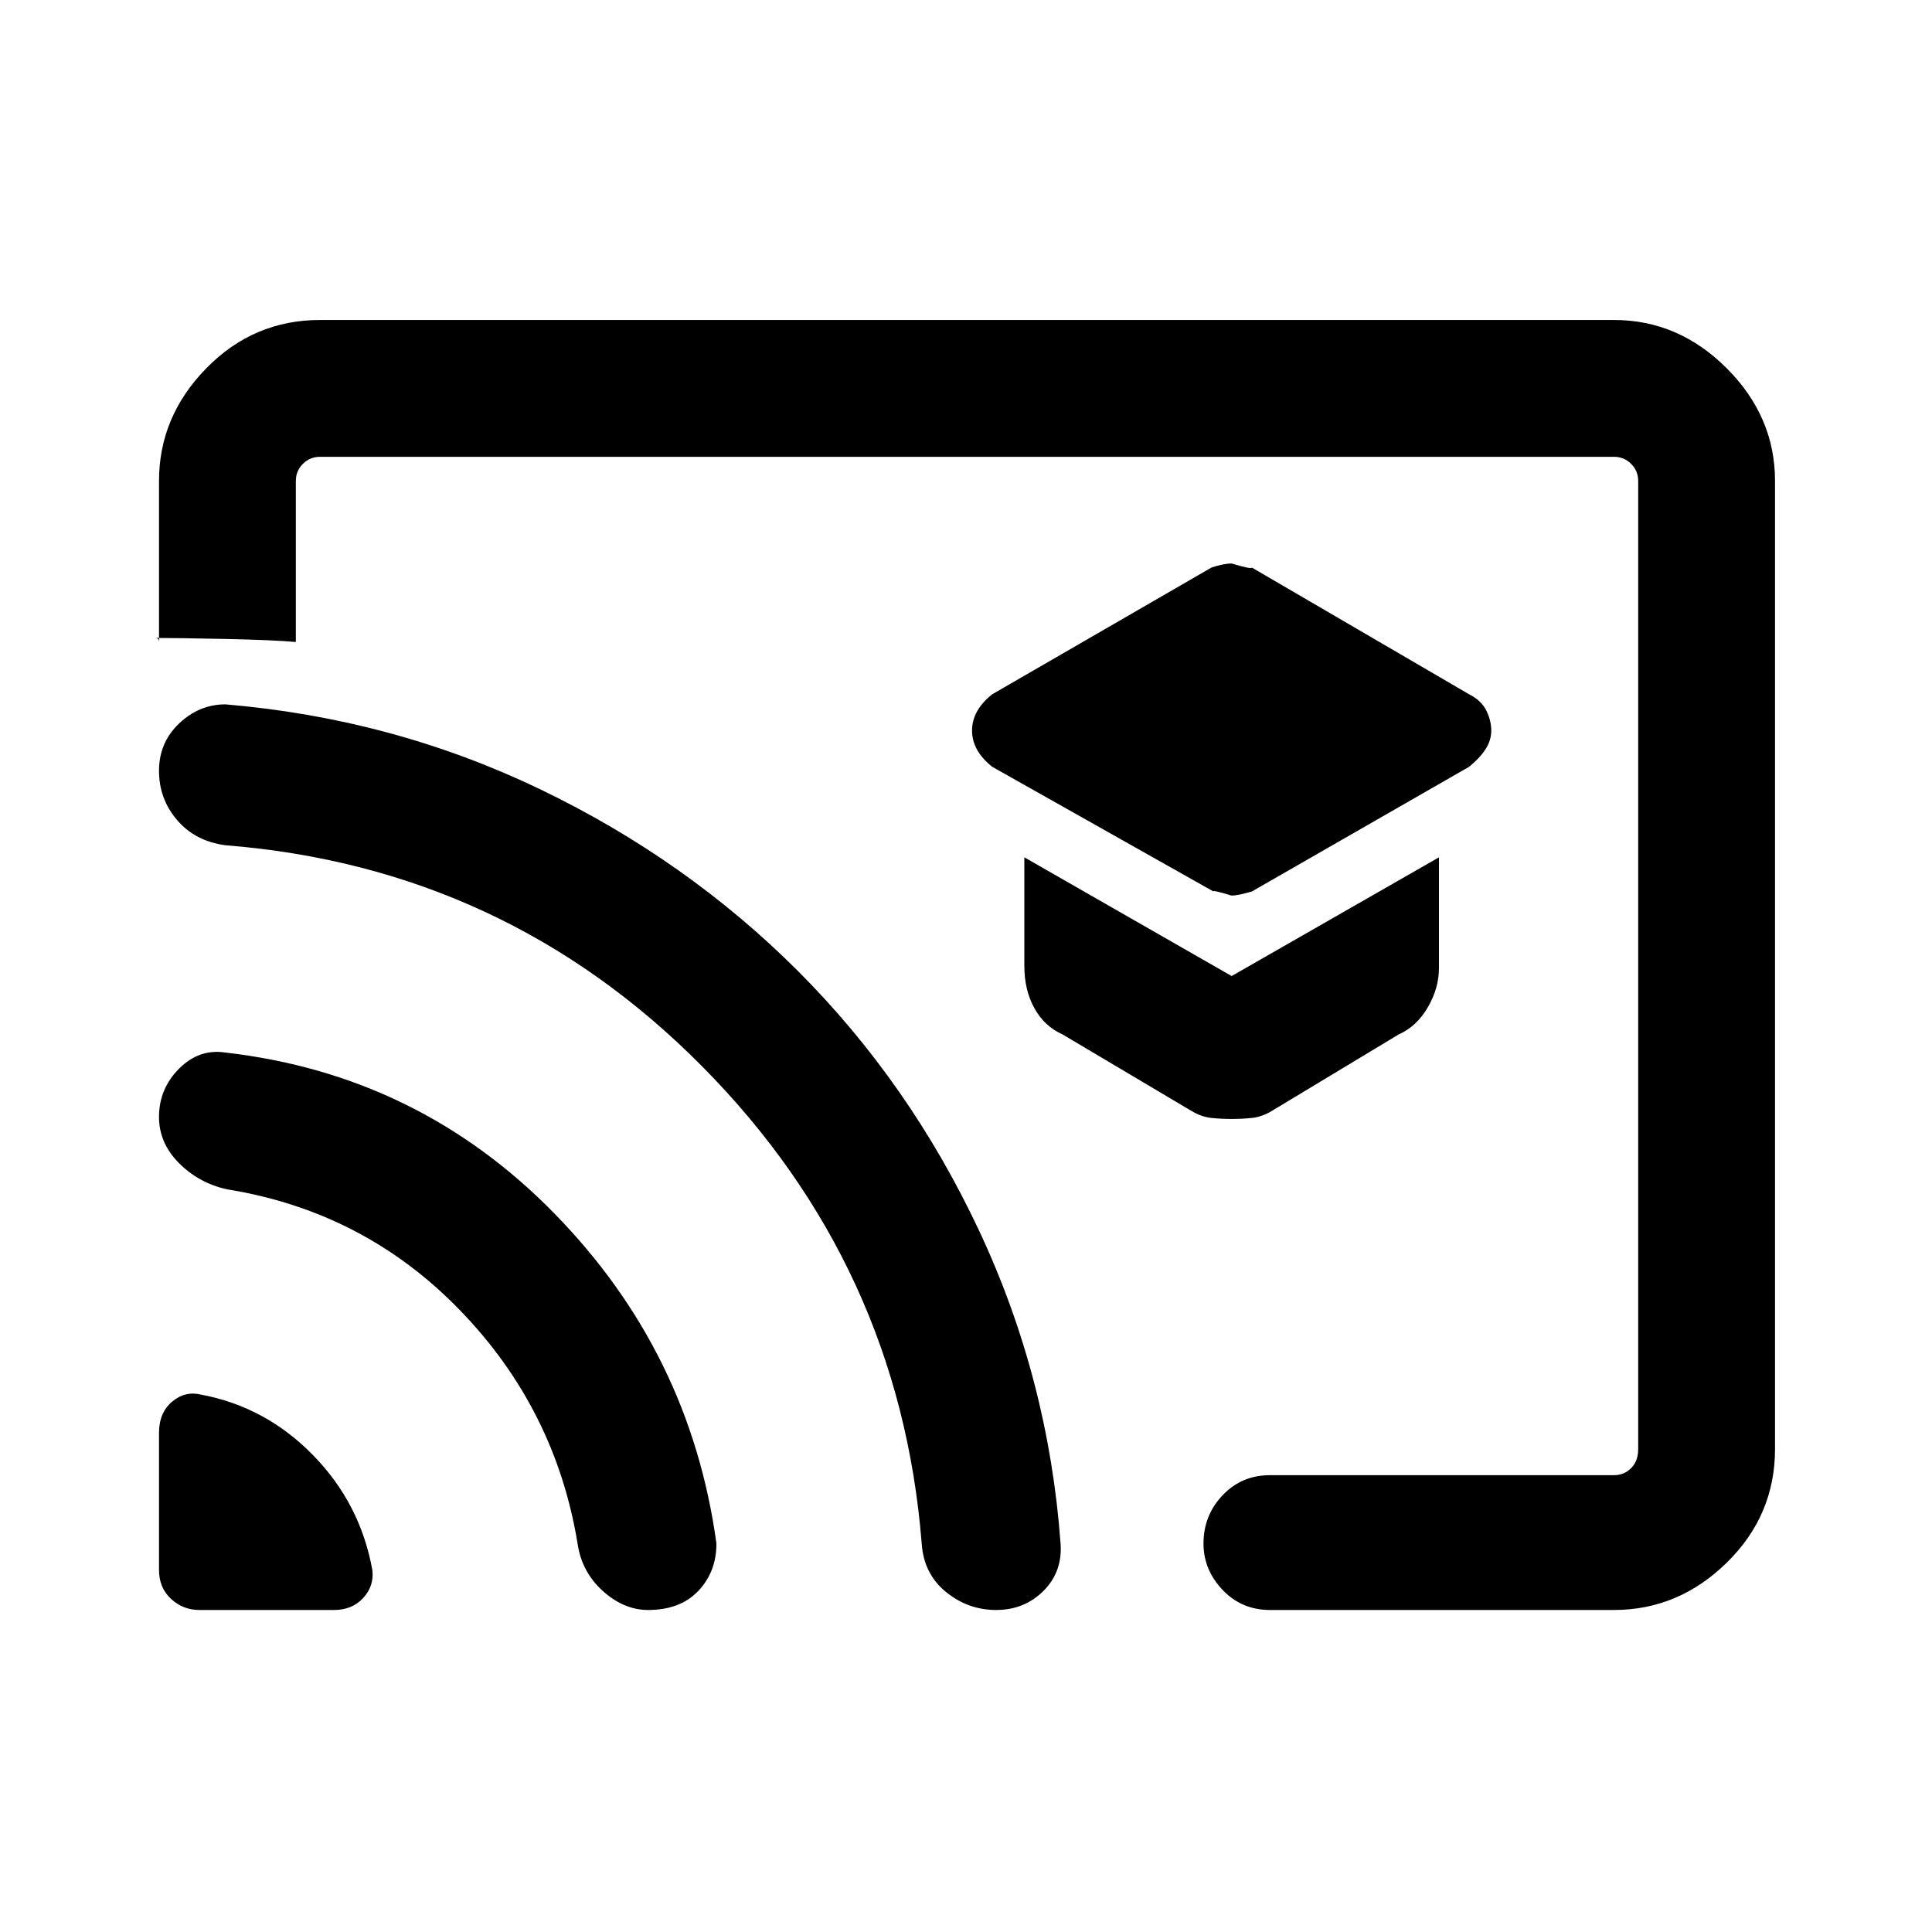 <svg xmlns="http://www.w3.org/2000/svg" height="40" width="40"><path d="M25.5 18.542Q25.625 18.542 25.917 18.458L30.417 15.875Q30.625 15.708 30.75 15.521Q30.875 15.333 30.875 15.125Q30.875 14.917 30.771 14.708Q30.667 14.5 30.417 14.375L25.917 11.75Q25.917 11.792 25.5 11.667Q25.333 11.667 25.083 11.75L20.542 14.375Q20.333 14.542 20.229 14.729Q20.125 14.917 20.125 15.125Q20.125 15.333 20.229 15.521Q20.333 15.708 20.542 15.875L25.125 18.458Q25.083 18.417 25.5 18.542ZM25.5 23.167Q25.708 23.167 25.917 23.146Q26.125 23.125 26.333 23L28.958 21.417Q29.333 21.25 29.562 20.854Q29.792 20.458 29.792 20.042V17.75L25.5 20.208L21.208 17.75V20Q21.208 20.5 21.417 20.875Q21.625 21.25 22 21.417L24.667 23Q24.875 23.125 25.083 23.146Q25.292 23.167 25.5 23.167ZM6.625 6.625H33.417Q34.75 6.625 35.75 7.625Q36.75 8.625 36.75 9.958V30Q36.75 31.375 35.75 32.354Q34.75 33.333 33.417 33.333H26.292Q25.708 33.333 25.312 32.917Q24.917 32.5 24.917 31.958Q24.917 31.375 25.312 30.958Q25.708 30.542 26.292 30.542H33.417Q33.625 30.542 33.771 30.396Q33.917 30.25 33.917 30V9.958Q33.917 9.75 33.771 9.604Q33.625 9.458 33.417 9.458H6.625Q6.417 9.458 6.271 9.604Q6.125 9.75 6.125 9.958V13.292Q5.667 13.25 4.667 13.229Q3.667 13.208 3.208 13.208Q3.25 13.208 3.271 13.229Q3.292 13.25 3.292 13.292V9.958Q3.292 8.625 4.271 7.625Q5.25 6.625 6.625 6.625ZM4.125 33.333H6.917Q7.292 33.333 7.521 33.083Q7.75 32.833 7.708 32.5Q7.458 31.125 6.479 30.125Q5.5 29.125 4.167 28.875Q3.833 28.792 3.562 29.021Q3.292 29.25 3.292 29.667V32.5Q3.292 32.875 3.542 33.104Q3.792 33.333 4.125 33.333ZM13.417 33.333Q14.083 33.333 14.458 32.938Q14.833 32.542 14.833 31.958Q14.292 28 11.479 25.125Q8.667 22.25 4.667 21.792Q4.125 21.708 3.708 22.125Q3.292 22.542 3.292 23.125Q3.292 23.667 3.708 24.083Q4.125 24.5 4.708 24.625Q7.542 25.083 9.521 27.125Q11.5 29.167 11.958 31.958Q12.042 32.542 12.479 32.938Q12.917 33.333 13.417 33.333ZM20.625 33.333Q21.208 33.333 21.604 32.938Q22 32.542 21.958 31.958Q21.708 28.542 20.271 25.479Q18.833 22.417 16.521 20.104Q14.208 17.792 11.167 16.333Q8.125 14.875 4.667 14.583Q4.125 14.583 3.708 14.979Q3.292 15.375 3.292 15.958Q3.292 16.542 3.667 16.979Q4.042 17.417 4.667 17.5Q10.458 17.958 14.542 22.083Q18.625 26.208 19.083 31.958Q19.125 32.583 19.583 32.958Q20.042 33.333 20.625 33.333ZM18.625 20.667Q18.625 20.667 18.625 20.667Q18.625 20.667 18.625 20.667Q18.625 20.667 18.625 20.667Q18.625 20.667 18.625 20.667Q18.625 20.667 18.625 20.667Q18.625 20.667 18.625 20.667Q18.625 20.667 18.625 20.667Q18.625 20.667 18.625 20.667Q18.625 20.667 18.625 20.667Q18.625 20.667 18.625 20.667Q18.625 20.667 18.625 20.667Q18.625 20.667 18.625 20.667Q18.625 20.667 18.625 20.667Q18.625 20.667 18.625 20.667Q18.625 20.667 18.625 20.667Q18.625 20.667 18.625 20.667Q18.625 20.667 18.625 20.667Q18.625 20.667 18.625 20.667Q18.625 20.667 18.625 20.667Q18.625 20.667 18.625 20.667Q18.625 20.667 18.625 20.667Q18.625 20.667 18.625 20.667Q18.625 20.667 18.625 20.667Q18.625 20.667 18.625 20.667Q18.625 20.667 18.625 20.667Q18.625 20.667 18.625 20.667Q18.625 20.667 18.625 20.667Q18.625 20.667 18.625 20.667Q18.625 20.667 18.625 20.667Q18.625 20.667 18.625 20.667Q18.625 20.667 18.625 20.667Q18.625 20.667 18.625 20.667Q18.625 20.667 18.625 20.667Q18.625 20.667 18.625 20.667Q18.625 20.667 18.625 20.667Q18.625 20.667 18.625 20.667Z"/></svg>